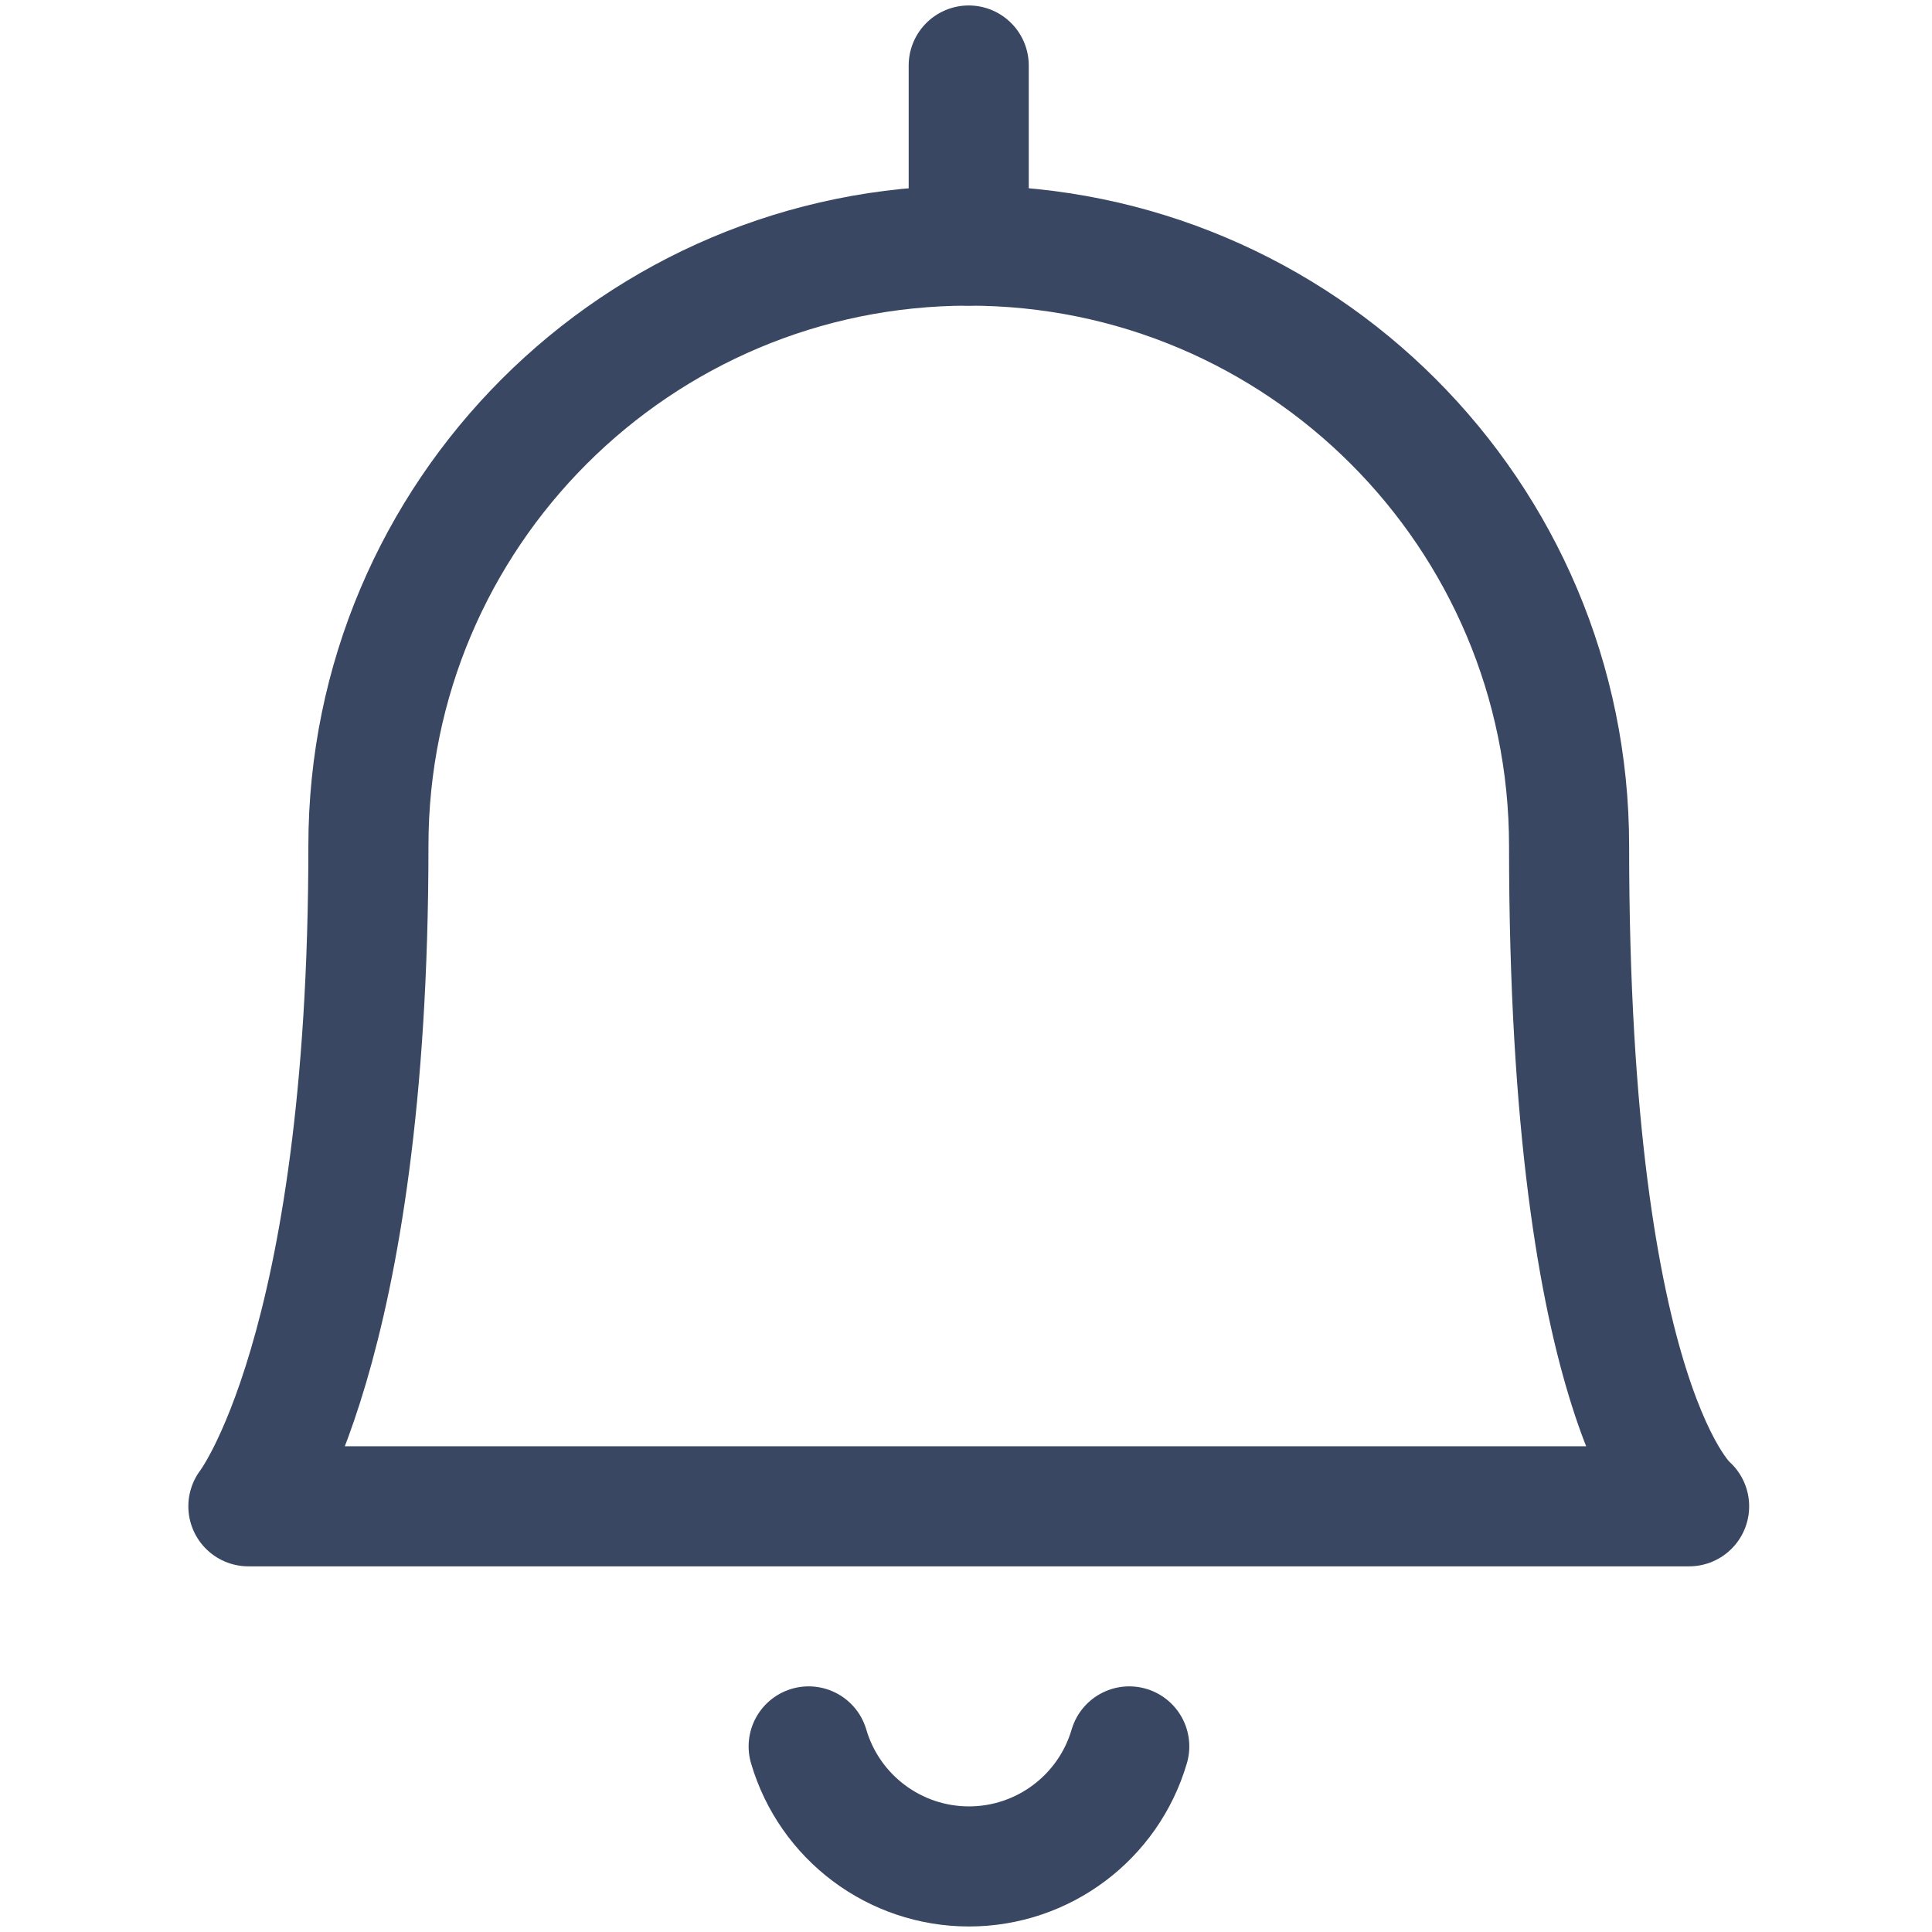 <?xml version="1.0" encoding="UTF-8"?>
<svg width="32px" height="32px" viewBox="0 0 32 32" version="1.1" xmlns="http://www.w3.org/2000/svg" xmlns:xlink="http://www.w3.org/1999/xlink">
    <title>Icon/Decorative/32px/Bell</title>
    <defs>
        <filter id="filter-1">
            <feColorMatrix in="SourceGraphic" type="matrix" values="0 0 0 0 0.224 0 0 0 0 0.278 0 0 0 0 0.384 0 0 0 1 0"></feColorMatrix>
        </filter>
    </defs>
    <g id="Icon/Decorative/32px/Bell" stroke="none" stroke-width="1" fill="none" fill-rule="evenodd" stroke-linecap="round" stroke-linejoin="round">
        <g filter="url(#filter-1)" id="Bell">
            <g transform="translate(4, 1)">
                <path d="M9.394,27.926 C9.74,29.104 10.821,29.914 12.049,29.914 C13.277,29.914 14.358,29.104 14.704,27.926" id="Path" stroke="#394762" stroke-width="1.989"></path>
                <line x1="12.045" y1="3.068" x2="12.045" y2="0.085" id="Path" stroke="#394762" stroke-width="1.989"></line>
                <path d="M12.045,3.068 C17.537,3.068 21.989,7.52 21.989,13.011 C21.989,22.353 23.977,23.949 23.977,23.949 L0.114,23.949 C0.114,23.949 2.102,21.409 2.102,13.011 C2.102,7.52 6.554,3.068 12.045,3.068 Z" id="Path" stroke="#394762" stroke-width="1.989"></path>
            </g>
        </g>
    </g>
</svg>